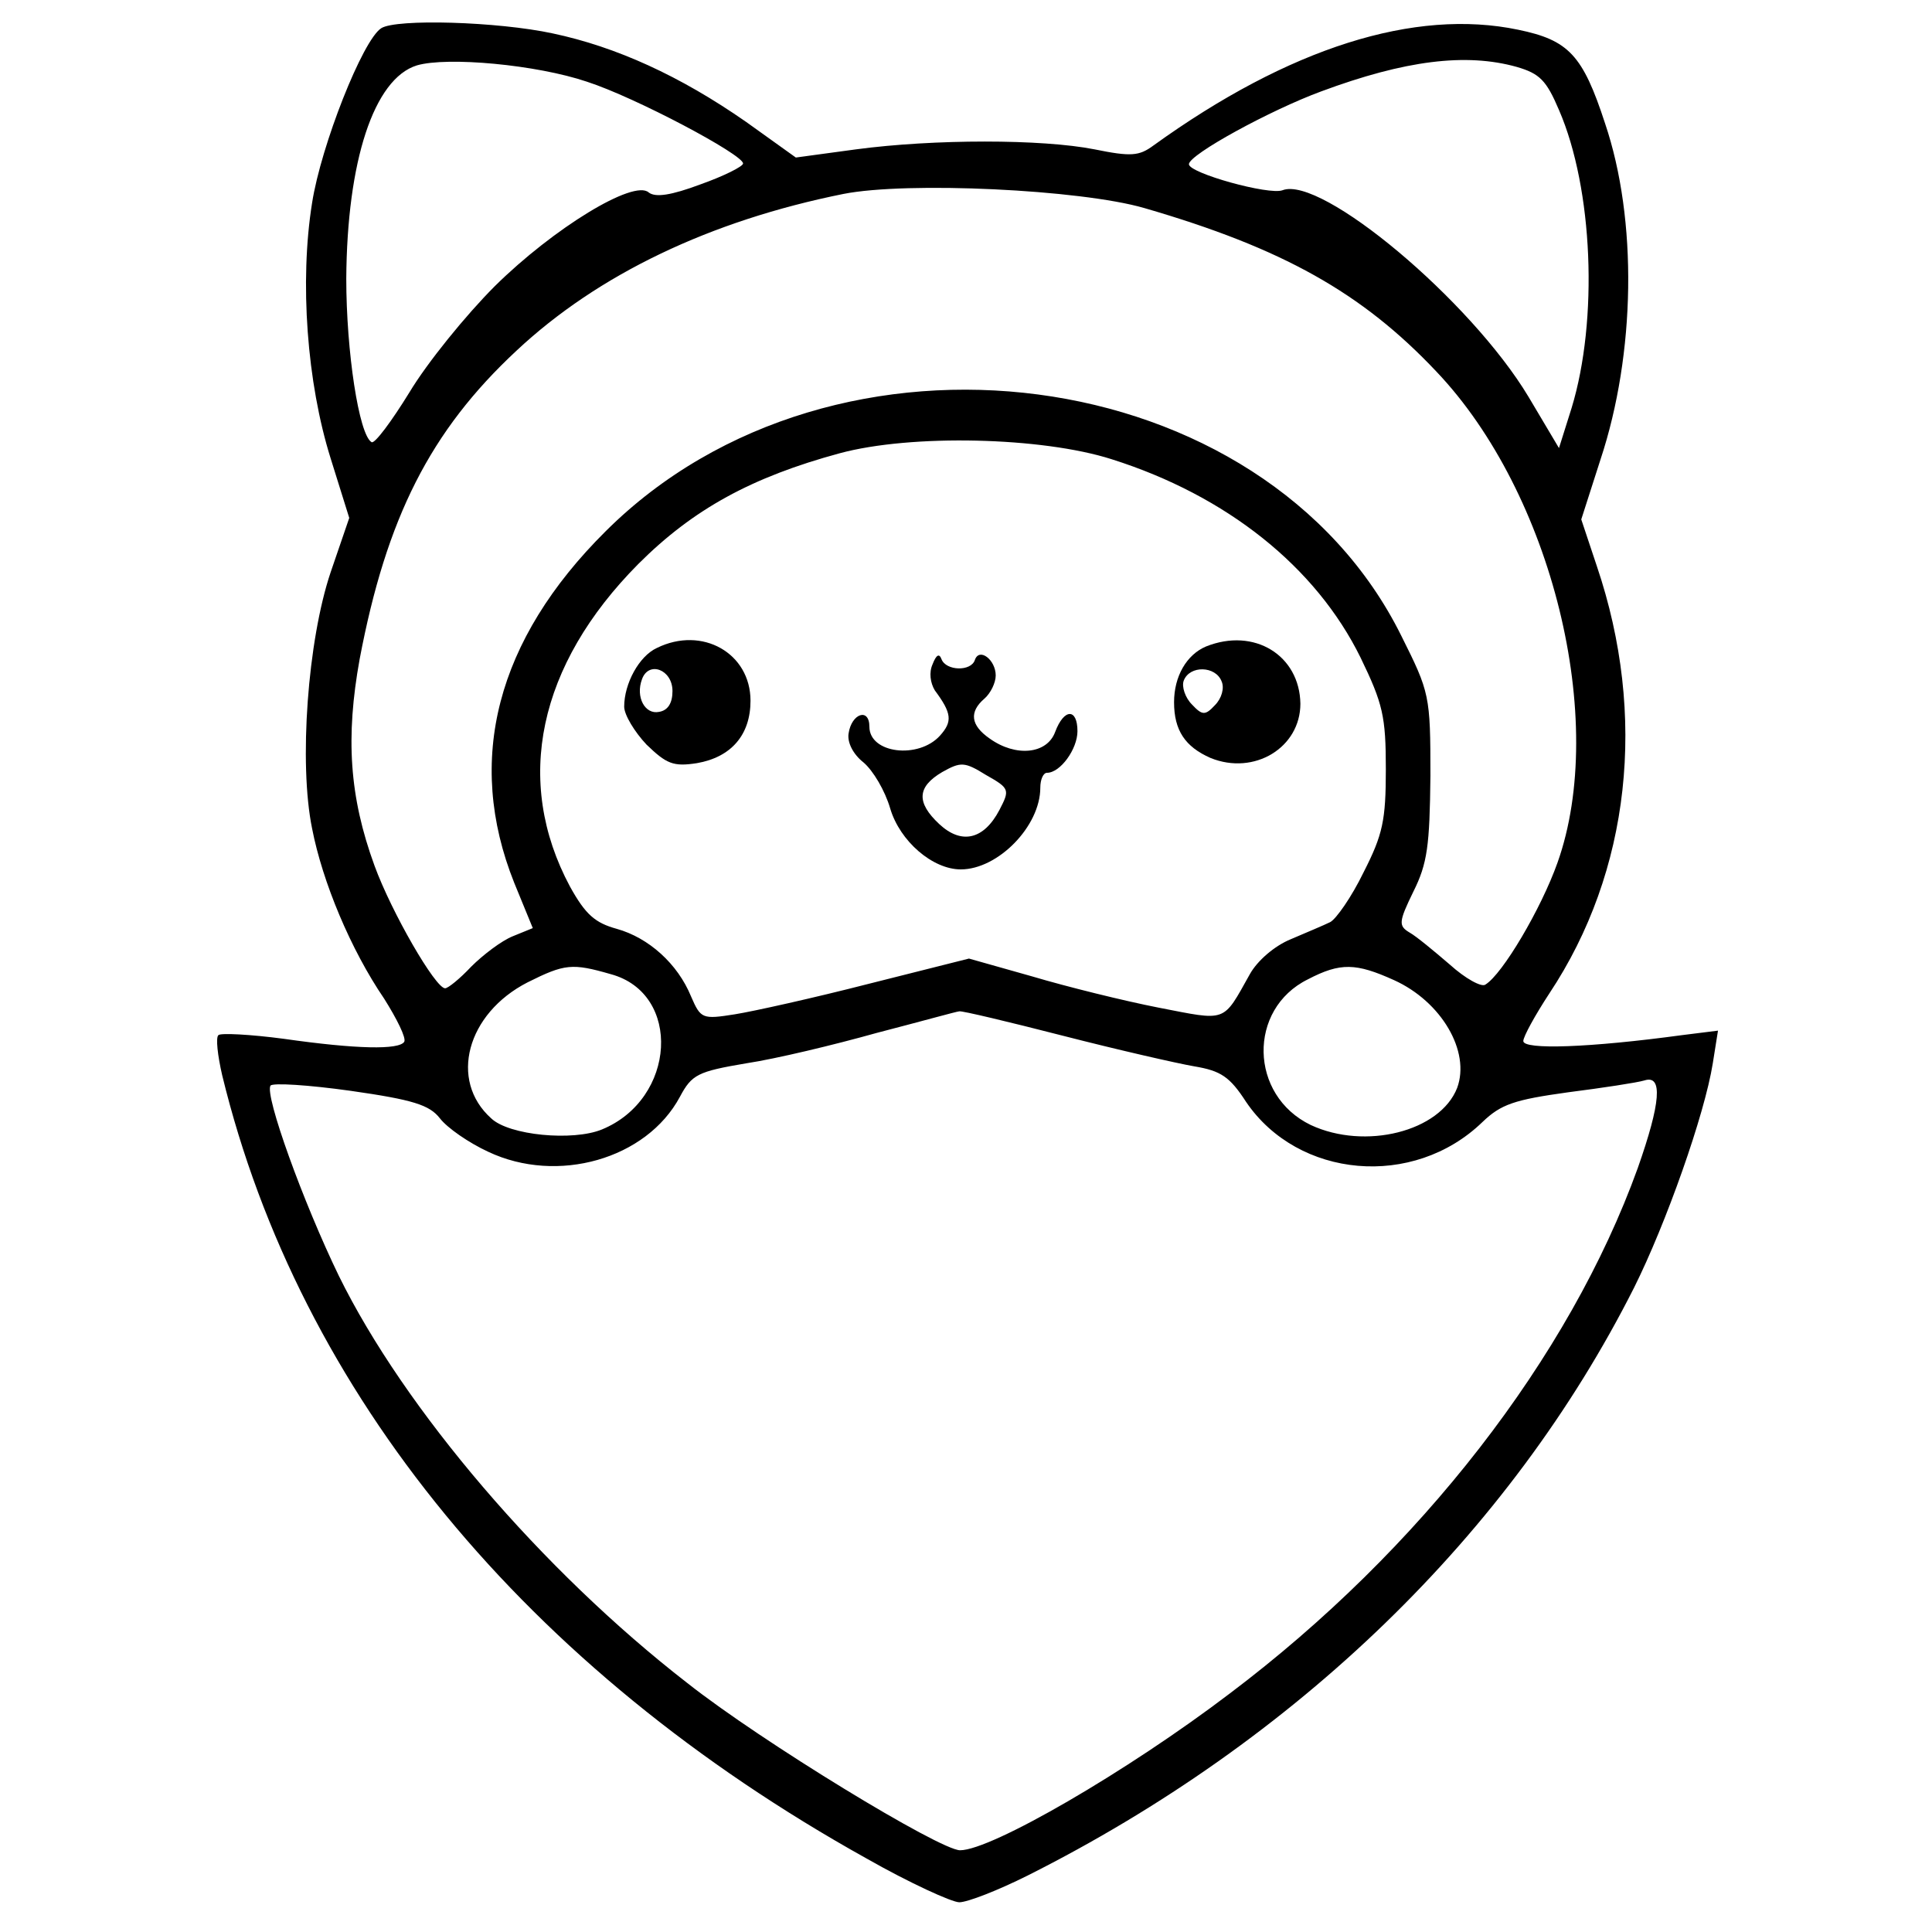 <?xml version="1.0" standalone="no"?>
<!DOCTYPE svg PUBLIC "-//W3C//DTD SVG 20010904//EN"
 "http://www.w3.org/TR/2001/REC-SVG-20010904/DTD/svg10.dtd">
<svg version="1.0" xmlns="http://www.w3.org/2000/svg"
 width="260pt" height="260pt" viewBox="0 0 260 260"
 preserveAspectRatio="xMidYMid meet">
<g transform="translate(0,260) scale(0.1,-0.1)"
fill="#000000" stroke="none">
<path d="M513 2562 c-25 -16 -81 -158 -93 -235 -17 -106 -7 -242 25 -344 l25
-80 -25 -73 c-31 -92 -43 -257 -25 -345 14 -72 52 -163 97 -229 17 -27 30 -53
27 -58 -7 -11 -64 -10 -162 4 -45 6 -85 8 -88 5 -4 -3 -1 -28 5 -54 104 -428
409 -799 867 -1054 58 -33 115 -59 125 -59 11 0 52 16 92 36 362 182 649 460
816 791 43 86 95 233 106 302 l7 44 -48 -6 c-125 -17 -214 -20 -214 -8 0 6 16
35 35 64 109 164 132 374 64 575 l-21 63 26 81 c47 142 50 322 6 452 -30 92
-49 112 -117 126 -139 29 -308 -24 -491 -156 -19 -14 -30 -15 -79 -5 -71 14
-216 14 -321 0 l-81 -11 -67 48 c-89 62 -175 101 -260 119 -74 16 -211 20
-231 7z m277 -72 c65 -21 210 -98 210 -110 0 -4 -26 -17 -57 -28 -40 -15 -61
-18 -70 -11 -20 18 -128 -48 -207 -126 -39 -39 -91 -103 -115 -143 -24 -39
-47 -70 -51 -67 -17 10 -34 122 -34 220 1 158 37 269 95 287 41 12 161 1 229
-22z m1251 20 c31 -9 40 -18 57 -58 46 -106 53 -283 17 -401 l-17 -54 -41 69
c-78 130 -279 298 -331 278 -18 -7 -126 23 -126 35 0 13 110 73 178 98 113 42
195 52 263 33z m-501 -190 c186 -54 293 -114 393 -220 156 -164 231 -470 163
-661 -22 -62 -74 -150 -97 -164 -5 -4 -27 8 -48 27 -21 18 -45 38 -54 43 -15
9 -15 14 5 55 19 38 22 62 23 156 0 108 -1 112 -39 188 -184 372 -763 448
-1071 141 -147 -146 -189 -308 -123 -473 l25 -61 -27 -11 c-15 -6 -40 -25 -56
-41 -15 -16 -31 -29 -35 -29 -13 0 -72 102 -95 165 -34 93 -39 173 -20 278 36
190 95 307 211 415 110 103 261 175 440 211 86 17 319 6 405 -19z m-44 -338
c155 -49 275 -145 335 -267 30 -62 34 -79 34 -150 0 -69 -4 -88 -30 -139 -16
-33 -37 -63 -45 -67 -8 -4 -32 -14 -53 -23 -22 -9 -45 -29 -55 -47 -37 -66
-30 -63 -123 -45 -46 9 -123 28 -170 42 l-85 24 -135 -34 c-74 -19 -155 -37
-180 -41 -44 -7 -46 -6 -59 24 -18 44 -57 79 -100 91 -29 8 -42 19 -63 57 -76
142 -43 298 92 434 74 74 153 117 271 149 96 26 272 22 366 -8z m-674 -693
c96 -26 88 -168 -12 -209 -39 -16 -125 -8 -149 15 -57 51 -33 141 49 183 50
25 60 26 112 11z m1054 -8 c64 -29 103 -96 85 -145 -23 -59 -124 -84 -197 -50
-83 40 -85 156 -4 196 44 23 65 22 116 -1z m-445 -75 c74 -19 153 -37 176 -41
36 -6 48 -14 70 -48 70 -103 225 -117 318 -27 25 24 43 30 115 40 47 6 93 13
103 16 25 8 22 -30 -9 -118 -92 -255 -293 -514 -549 -707 -138 -105 -321 -211
-363 -211 -27 0 -267 146 -367 225 -196 152 -381 369 -469 548 -48 99 -100
243 -92 256 3 4 51 1 108 -7 84 -12 106 -19 120 -37 10 -13 39 -33 65 -45 93
-44 213 -10 258 74 16 30 24 34 89 45 40 6 119 25 176 41 58 15 108 29 111 29
3 1 66 -14 140 -33z"/>
<path d="M884 1728 c-24 -11 -44 -48 -44 -79 0 -11 14 -34 30 -51 27 -26 36
-30 68 -25 46 8 72 38 72 84 0 64 -65 101 -126 71z m21 -58 c0 -16 -6 -26 -18
-28 -19 -4 -32 20 -23 44 9 25 41 13 41 -16z"/>
<path d="M1623 1730 c-26 -11 -43 -40 -43 -75 0 -38 15 -60 49 -75 59 -24 121
14 121 73 -1 65 -62 103 -127 77z m21 -47 c4 -9 0 -23 -9 -32 -13 -14 -17 -14
-31 1 -9 9 -14 24 -11 32 8 21 43 20 51 -1z"/>
<path d="M1255 1706 c-5 -11 -3 -25 3 -35 23 -31 24 -42 7 -61 -29 -32 -95
-24 -95 12 0 26 -24 18 -28 -9 -2 -12 6 -28 20 -39 13 -11 29 -38 36 -62 13
-44 57 -82 95 -82 50 0 107 58 107 110 0 11 4 20 9 20 18 0 41 32 41 56 0 31
-18 31 -30 -1 -11 -30 -53 -34 -88 -9 -26 18 -28 36 -7 54 8 7 15 21 15 31 0
21 -22 38 -28 21 -5 -16 -39 -15 -45 1 -3 8 -7 6 -12 -7z m90 -196 c-21 -40
-51 -47 -81 -19 -31 29 -30 50 4 70 25 14 30 14 59 -4 32 -18 32 -20 18 -47z"/>
</g>
</svg>
